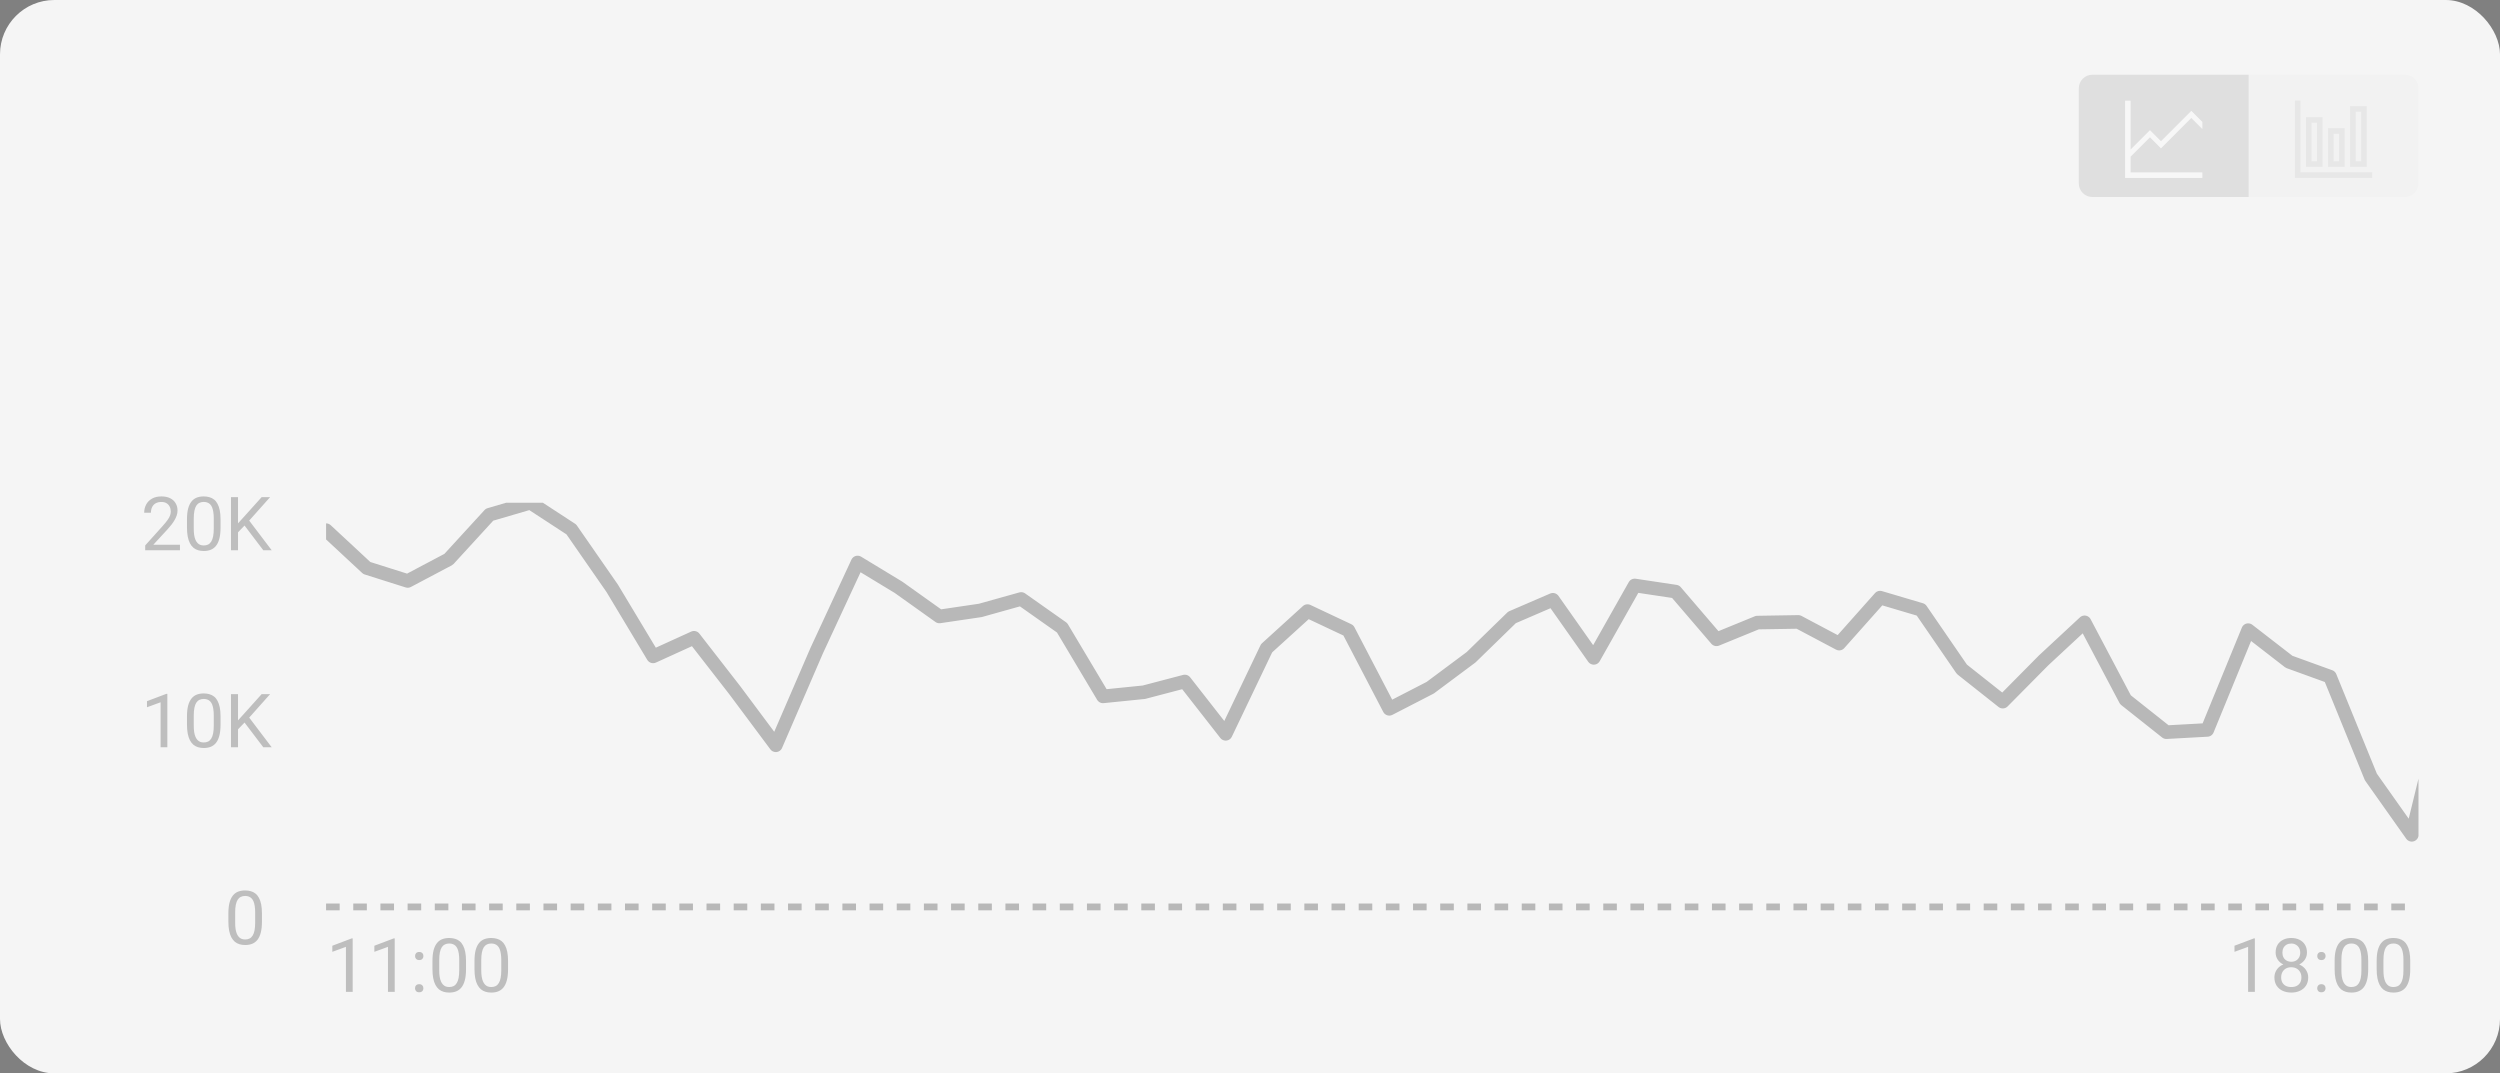 <svg width="368" height="158" viewBox="0 0 368 158" fill="none" xmlns="http://www.w3.org/2000/svg">
<rect x="0" y="0" width="368" height="158" fill="#808080" stroke="none"/>
<rect width="368" height="158" rx="8" fill="#F5F5F5"/>
<g opacity="0.2">
<path d="M306 13C306 11.895 306.895 11 308 11H331V29H308C306.895 29 306 28.105 306 27V13Z" fill="black" fill-opacity="0.45"/>
<path d="M316.475 20.208L313.625 23.058V25.381H324.188V26.194H312.812V14.819H313.625V22.004L316.475 19.154L318.094 20.786L322.562 16.317L324.188 17.942V18.996L322.562 17.371L318.094 21.839L316.475 20.208Z" fill="white"/>
<path d="M331 11H354C355.105 11 356 11.895 356 13V27C356 28.105 355.105 29 354 29H331V11Z" fill="black" fill-opacity="0.06"/>
<path d="M341.875 17.25V24.562H339.438V17.25H341.875ZM341.062 23.75V18.062H340.25V23.75H341.062ZM345.125 18.875V24.562H342.688V18.875H345.125ZM344.312 23.75V19.688H343.5V23.75H344.312ZM348.375 15.625V24.562H345.938V15.625H348.375ZM347.562 23.75V16.438H346.75V23.75H347.562ZM338.625 25.375H349.188V26.188H337.812V14.812H338.625V25.375Z" fill="black" fill-opacity="0.25"/>
</g>
<path opacity="0.5" d="M26.492 80.184V81H21.373V80.286L23.935 77.434C24.25 77.083 24.494 76.785 24.666 76.542C24.841 76.295 24.963 76.075 25.031 75.881C25.102 75.684 25.138 75.484 25.138 75.28C25.138 75.022 25.084 74.789 24.977 74.582C24.873 74.37 24.719 74.202 24.515 74.077C24.311 73.951 24.064 73.889 23.774 73.889C23.427 73.889 23.137 73.957 22.904 74.093C22.675 74.225 22.503 74.412 22.388 74.651C22.274 74.891 22.216 75.167 22.216 75.478H21.223C21.223 75.038 21.319 74.635 21.513 74.27C21.706 73.905 21.992 73.615 22.372 73.4C22.752 73.181 23.219 73.072 23.774 73.072C24.268 73.072 24.691 73.16 25.041 73.335C25.392 73.507 25.661 73.751 25.847 74.066C26.037 74.377 26.132 74.743 26.132 75.162C26.132 75.391 26.092 75.624 26.014 75.86C25.939 76.093 25.833 76.325 25.697 76.558C25.564 76.791 25.409 77.02 25.23 77.246C25.054 77.471 24.866 77.693 24.666 77.912L22.571 80.184H26.492ZM32.464 76.467V77.659C32.464 78.3 32.407 78.841 32.292 79.281C32.178 79.722 32.013 80.076 31.798 80.345C31.584 80.613 31.324 80.808 31.02 80.93C30.719 81.048 30.379 81.107 29.999 81.107C29.698 81.107 29.421 81.07 29.166 80.995C28.912 80.919 28.683 80.799 28.479 80.635C28.279 80.466 28.107 80.248 27.963 79.98C27.82 79.711 27.711 79.385 27.636 79.002C27.561 78.619 27.523 78.171 27.523 77.659V76.467C27.523 75.826 27.58 75.289 27.695 74.856C27.813 74.422 27.98 74.075 28.194 73.814C28.409 73.549 28.667 73.359 28.968 73.244C29.272 73.13 29.612 73.072 29.988 73.072C30.293 73.072 30.572 73.11 30.826 73.185C31.084 73.257 31.313 73.373 31.514 73.534C31.714 73.692 31.884 73.903 32.024 74.168C32.167 74.429 32.276 74.75 32.352 75.129C32.427 75.509 32.464 75.955 32.464 76.467ZM31.465 77.82V76.3C31.465 75.949 31.444 75.641 31.401 75.376C31.361 75.108 31.302 74.879 31.224 74.689C31.145 74.499 31.045 74.345 30.923 74.227C30.805 74.109 30.667 74.023 30.509 73.969C30.355 73.912 30.182 73.883 29.988 73.883C29.752 73.883 29.543 73.928 29.36 74.018C29.177 74.103 29.023 74.241 28.898 74.431C28.776 74.621 28.683 74.87 28.619 75.178C28.554 75.486 28.522 75.86 28.522 76.3V77.82C28.522 78.171 28.542 78.481 28.581 78.749C28.624 79.018 28.687 79.251 28.769 79.448C28.851 79.641 28.952 79.8 29.07 79.926C29.188 80.051 29.324 80.144 29.478 80.205C29.636 80.262 29.809 80.291 29.999 80.291C30.242 80.291 30.456 80.245 30.638 80.151C30.821 80.058 30.973 79.913 31.095 79.716C31.22 79.516 31.313 79.26 31.374 78.948C31.435 78.633 31.465 78.257 31.465 77.82ZM35.037 73.18V81H34.001V73.18H35.037ZM39.758 73.18L36.509 76.827L34.683 78.723L34.511 77.616L35.886 76.102L38.512 73.18H39.758ZM38.759 81L35.864 77.186L36.482 76.365L39.995 81H38.759Z" fill="black" fill-opacity="0.45"/>
<path opacity="0.5" d="M24.633 102.137V110H23.64V103.377L21.636 104.108V103.211L24.477 102.137H24.633ZM32.464 105.467V106.659C32.464 107.3 32.407 107.841 32.292 108.281C32.178 108.722 32.013 109.076 31.798 109.345C31.584 109.613 31.324 109.808 31.02 109.93C30.719 110.048 30.379 110.107 29.999 110.107C29.698 110.107 29.421 110.07 29.166 109.995C28.912 109.919 28.683 109.799 28.479 109.635C28.279 109.466 28.107 109.248 27.963 108.979C27.82 108.711 27.711 108.385 27.636 108.002C27.561 107.619 27.523 107.171 27.523 106.659V105.467C27.523 104.826 27.58 104.289 27.695 103.855C27.813 103.422 27.98 103.075 28.194 102.813C28.409 102.549 28.667 102.359 28.968 102.244C29.272 102.13 29.612 102.072 29.988 102.072C30.293 102.072 30.572 102.11 30.826 102.185C31.084 102.257 31.313 102.373 31.514 102.534C31.714 102.692 31.884 102.903 32.024 103.168C32.167 103.429 32.276 103.75 32.352 104.129C32.427 104.509 32.464 104.955 32.464 105.467ZM31.465 106.82V105.3C31.465 104.949 31.444 104.641 31.401 104.376C31.361 104.108 31.302 103.879 31.224 103.689C31.145 103.499 31.045 103.345 30.923 103.227C30.805 103.109 30.667 103.023 30.509 102.969C30.355 102.912 30.182 102.883 29.988 102.883C29.752 102.883 29.543 102.928 29.36 103.018C29.177 103.104 29.023 103.241 28.898 103.431C28.776 103.621 28.683 103.87 28.619 104.178C28.554 104.486 28.522 104.86 28.522 105.3V106.82C28.522 107.171 28.542 107.481 28.581 107.75C28.624 108.018 28.687 108.251 28.769 108.448C28.851 108.641 28.952 108.8 29.07 108.926C29.188 109.051 29.324 109.144 29.478 109.205C29.636 109.262 29.809 109.291 29.999 109.291C30.242 109.291 30.456 109.244 30.638 109.151C30.821 109.058 30.973 108.913 31.095 108.716C31.22 108.516 31.313 108.26 31.374 107.948C31.435 107.633 31.465 107.257 31.465 106.82ZM35.037 102.18V110H34.001V102.18H35.037ZM39.758 102.18L36.509 105.827L34.683 107.723L34.511 106.616L35.886 105.102L38.512 102.18H39.758ZM38.759 110L35.864 106.187L36.482 105.365L39.995 110H38.759Z" fill="black" fill-opacity="0.45"/>
<path opacity="0.5" d="M38.559 134.467V135.659C38.559 136.3 38.502 136.841 38.387 137.281C38.273 137.722 38.108 138.076 37.893 138.345C37.678 138.613 37.419 138.808 37.114 138.93C36.813 139.048 36.473 139.107 36.094 139.107C35.793 139.107 35.516 139.07 35.261 138.995C35.007 138.919 34.778 138.799 34.574 138.635C34.373 138.466 34.201 138.248 34.058 137.979C33.915 137.711 33.806 137.385 33.73 137.002C33.655 136.619 33.618 136.171 33.618 135.659V134.467C33.618 133.826 33.675 133.289 33.79 132.855C33.908 132.422 34.074 132.075 34.289 131.813C34.504 131.549 34.762 131.359 35.062 131.244C35.367 131.13 35.707 131.072 36.083 131.072C36.387 131.072 36.667 131.11 36.921 131.185C37.179 131.257 37.408 131.373 37.608 131.534C37.809 131.692 37.979 131.903 38.119 132.168C38.262 132.429 38.371 132.75 38.446 133.129C38.522 133.509 38.559 133.955 38.559 134.467ZM37.56 135.82V134.3C37.56 133.949 37.539 133.641 37.496 133.376C37.456 133.108 37.397 132.879 37.318 132.689C37.24 132.499 37.139 132.345 37.018 132.227C36.899 132.109 36.762 132.023 36.604 131.969C36.45 131.912 36.276 131.883 36.083 131.883C35.847 131.883 35.637 131.928 35.455 132.018C35.272 132.104 35.118 132.241 34.993 132.431C34.871 132.621 34.778 132.87 34.713 133.178C34.649 133.486 34.617 133.86 34.617 134.3V135.82C34.617 136.171 34.636 136.481 34.676 136.75C34.719 137.018 34.781 137.251 34.864 137.448C34.946 137.641 35.046 137.8 35.165 137.926C35.283 138.051 35.419 138.144 35.573 138.205C35.73 138.262 35.904 138.291 36.094 138.291C36.337 138.291 36.55 138.244 36.733 138.151C36.916 138.058 37.068 137.913 37.19 137.716C37.315 137.516 37.408 137.26 37.469 136.948C37.53 136.633 37.56 136.257 37.56 135.82Z" fill="black" fill-opacity="0.45"/>
<g clip-path="url(#clip0_12097_321677)">
<path d="M1017 117.087L1010.98 116.455L1004.96 124.17L998.939 124.961L992.919 116.756L986.898 115.582L980.878 118.969L974.858 117.411L968.837 111.027L962.817 127.829L956.797 124.622L950.776 115.311L944.756 118.359L938.736 129.598L932.715 115.604L926.695 113.293L920.674 130.975L914.654 129.033L908.634 126.12L902.613 124.87L896.593 113.429L890.573 120.903L884.552 125.081L878.532 106.18L872.512 112.345L866.491 117.727L860.471 112.217L854.451 130.787L848.43 117.11L842.41 104.817L836.39 107.459L830.369 118.894L824.349 115.07L818.328 120.354L812.308 117.554L806.288 119.654L800.268 112.194L794.247 120.143L788.227 126.609L782.206 133L776.186 130.975L770.166 124.14L764.145 101.829L758.125 106.729L752.105 114.106L746.084 104.75L740.064 115.642L734.044 107.527L728.023 112.322L722.003 112.653L715.983 112.864L709.962 110.275L703.942 101.882L697.922 97.99L691.901 104.057L685.881 98.555L679.861 107.618L673.84 95.31L667.82 121.724L661.799 125.578L655.779 109.213L649.759 101.844L643.738 100.354L637.718 100.15L631.698 96.688L625.677 99.352L619.657 108.844L613.637 97.531L607.616 105.246L601.596 94.859L595.576 95.649L589.555 107.595L583.535 106.436L577.515 107.663L571.494 101.927L565.474 102.559L559.454 96.959L553.433 99.872L547.413 95.988L541.392 101.242L535.372 100.617L529.352 101.693L523.331 90.357L517.311 92.307L511.291 98.374L505.27 96.469L499.25 99.721L493.23 93.361L487.209 98.984L481.189 94.241L475.169 94.031L469.148 96.063L463.379 97.493L457.358 93.654L451.338 95.378L445.318 93.669L439.297 91.019L433.277 98.645L427.257 95.521L421.236 96.213L415.216 98.08L409.196 92.532L403.175 108.543L397.155 109.567L391.135 106.248L385.114 102.89L379.094 96.424L373.074 104.004L367.053 93.466L361.033 98.208L355.013 122.883L348.992 114.37L342.972 99.601L336.951 97.418L330.931 92.758L324.911 107.444L318.89 107.776L312.87 103.003L306.85 91.607L300.829 97.2L294.809 103.282L288.789 98.517L282.768 89.755L276.748 87.971L270.728 94.738L264.707 91.546L258.687 91.644L252.667 94.106L246.646 87.083L240.626 86.179L234.606 96.838L228.585 88.287L222.565 90.884L216.545 96.748L210.524 101.234L204.504 104.336L198.483 92.788L192.463 89.951L186.443 95.423L180.422 108.016L174.402 100.316L168.382 101.897L162.361 102.506L156.341 92.412L150.321 88.167L144.3 89.853L138.28 90.741L132.26 86.45L126.239 82.8L120.219 95.769L114.199 109.703L108.178 101.626L102.158 93.88L96.138 96.62L90.117 86.601L84.097 77.929L78.076 74L72.056 75.761L66.036 82.333L60.016 85.517L53.995 83.612L48 78.042" stroke="black" stroke-opacity="0.25" stroke-width="2" stroke-linecap="round" stroke-linejoin="round"/>
</g>
<path d="M48 133.5H356" stroke="black" stroke-opacity="0.25" stroke-dasharray="2 2"/>
<path opacity="0.5" d="M51.916 138.137V146H50.922V139.377L48.919 140.108V139.211L51.76 138.137H51.916ZM58.103 138.137V146H57.109V139.377L55.106 140.108V139.211L57.947 138.137H58.103ZM61.089 145.474C61.089 145.305 61.141 145.164 61.245 145.049C61.352 144.931 61.507 144.872 61.707 144.872C61.908 144.872 62.06 144.931 62.164 145.049C62.271 145.164 62.325 145.305 62.325 145.474C62.325 145.638 62.271 145.778 62.164 145.893C62.06 146.007 61.908 146.064 61.707 146.064C61.507 146.064 61.352 146.007 61.245 145.893C61.141 145.778 61.089 145.638 61.089 145.474ZM61.095 140.731C61.095 140.563 61.147 140.421 61.251 140.307C61.358 140.188 61.512 140.129 61.712 140.129C61.913 140.129 62.065 140.188 62.169 140.307C62.276 140.421 62.33 140.563 62.33 140.731C62.33 140.896 62.276 141.035 62.169 141.15C62.065 141.264 61.913 141.322 61.712 141.322C61.512 141.322 61.358 141.264 61.251 141.15C61.147 141.035 61.095 140.896 61.095 140.731ZM68.598 141.467V142.659C68.598 143.3 68.541 143.841 68.426 144.281C68.312 144.722 68.147 145.076 67.932 145.345C67.717 145.613 67.458 145.808 67.153 145.93C66.853 146.048 66.512 146.107 66.133 146.107C65.832 146.107 65.555 146.07 65.3 145.995C65.046 145.919 64.817 145.799 64.613 145.635C64.412 145.466 64.24 145.248 64.097 144.979C63.954 144.711 63.845 144.385 63.77 144.002C63.694 143.619 63.657 143.171 63.657 142.659V141.467C63.657 140.826 63.714 140.289 63.829 139.855C63.947 139.422 64.113 139.075 64.328 138.813C64.543 138.549 64.801 138.359 65.102 138.244C65.406 138.13 65.746 138.072 66.122 138.072C66.426 138.072 66.706 138.11 66.96 138.185C67.218 138.257 67.447 138.373 67.647 138.534C67.848 138.692 68.018 138.903 68.158 139.168C68.301 139.429 68.41 139.75 68.485 140.129C68.561 140.509 68.598 140.955 68.598 141.467ZM67.599 142.82V141.3C67.599 140.949 67.578 140.641 67.535 140.376C67.495 140.108 67.436 139.879 67.357 139.689C67.279 139.499 67.178 139.345 67.057 139.227C66.939 139.109 66.801 139.023 66.643 138.969C66.489 138.912 66.315 138.883 66.122 138.883C65.886 138.883 65.676 138.928 65.494 139.018C65.311 139.104 65.157 139.241 65.032 139.431C64.91 139.621 64.817 139.87 64.752 140.178C64.688 140.486 64.656 140.86 64.656 141.3V142.82C64.656 143.171 64.675 143.481 64.715 143.75C64.758 144.018 64.82 144.251 64.903 144.448C64.985 144.641 65.085 144.8 65.204 144.926C65.322 145.051 65.458 145.144 65.612 145.205C65.769 145.262 65.943 145.291 66.133 145.291C66.376 145.291 66.589 145.244 66.772 145.151C66.955 145.058 67.107 144.913 67.228 144.716C67.354 144.516 67.447 144.26 67.508 143.948C67.569 143.633 67.599 143.257 67.599 142.82ZM74.786 141.467V142.659C74.786 143.3 74.728 143.841 74.614 144.281C74.499 144.722 74.335 145.076 74.12 145.345C73.905 145.613 73.645 145.808 73.341 145.93C73.04 146.048 72.7 146.107 72.32 146.107C72.019 146.107 71.742 146.07 71.488 145.995C71.234 145.919 71.004 145.799 70.8 145.635C70.6 145.466 70.428 145.248 70.285 144.979C70.141 144.711 70.032 144.385 69.957 144.002C69.882 143.619 69.844 143.171 69.844 142.659V141.467C69.844 140.826 69.901 140.289 70.016 139.855C70.134 139.422 70.301 139.075 70.516 138.813C70.731 138.549 70.988 138.359 71.289 138.244C71.593 138.13 71.934 138.072 72.31 138.072C72.614 138.072 72.893 138.11 73.147 138.185C73.405 138.257 73.634 138.373 73.835 138.534C74.035 138.692 74.206 138.903 74.345 139.168C74.488 139.429 74.598 139.75 74.673 140.129C74.748 140.509 74.786 140.955 74.786 141.467ZM73.787 142.82V141.3C73.787 140.949 73.765 140.641 73.722 140.376C73.683 140.108 73.624 139.879 73.545 139.689C73.466 139.499 73.366 139.345 73.244 139.227C73.126 139.109 72.988 139.023 72.831 138.969C72.677 138.912 72.503 138.883 72.31 138.883C72.073 138.883 71.864 138.928 71.681 139.018C71.499 139.104 71.345 139.241 71.219 139.431C71.097 139.621 71.004 139.87 70.94 140.178C70.876 140.486 70.843 140.86 70.843 141.3V142.82C70.843 143.171 70.863 143.481 70.902 143.75C70.945 144.018 71.008 144.251 71.09 144.448C71.173 144.641 71.273 144.8 71.391 144.926C71.509 145.051 71.645 145.144 71.799 145.205C71.957 145.262 72.13 145.291 72.32 145.291C72.564 145.291 72.777 145.244 72.96 145.151C73.142 145.058 73.294 144.913 73.416 144.716C73.541 144.516 73.634 144.26 73.695 143.948C73.756 143.633 73.787 143.257 73.787 142.82Z" fill="black" fill-opacity="0.45"/>
<path opacity="0.5" d="M331.916 138.137V146H330.922V139.377L328.918 140.108V139.211L331.76 138.137H331.916ZM339.768 143.884C339.768 144.36 339.657 144.765 339.435 145.098C339.217 145.427 338.919 145.678 338.543 145.85C338.171 146.021 337.75 146.107 337.281 146.107C336.812 146.107 336.39 146.021 336.014 145.85C335.638 145.678 335.34 145.427 335.122 145.098C334.904 144.765 334.794 144.36 334.794 143.884C334.794 143.572 334.854 143.288 334.972 143.03C335.093 142.768 335.264 142.541 335.482 142.348C335.704 142.154 335.965 142.006 336.266 141.902C336.57 141.794 336.905 141.741 337.271 141.741C337.75 141.741 338.178 141.834 338.554 142.02C338.93 142.203 339.226 142.455 339.44 142.777C339.659 143.1 339.768 143.468 339.768 143.884ZM338.769 143.862C338.769 143.572 338.706 143.316 338.581 143.094C338.456 142.869 338.28 142.693 338.055 142.568C337.829 142.443 337.568 142.38 337.271 142.38C336.966 142.38 336.703 142.443 336.481 142.568C336.263 142.693 336.092 142.869 335.971 143.094C335.849 143.316 335.788 143.572 335.788 143.862C335.788 144.163 335.847 144.421 335.965 144.636C336.087 144.847 336.259 145.01 336.481 145.125C336.707 145.236 336.973 145.291 337.281 145.291C337.589 145.291 337.854 145.236 338.076 145.125C338.298 145.01 338.468 144.847 338.586 144.636C338.708 144.421 338.769 144.163 338.769 143.862ZM339.585 140.215C339.585 140.595 339.485 140.937 339.285 141.241C339.084 141.546 338.81 141.785 338.463 141.961C338.116 142.136 337.722 142.224 337.281 142.224C336.834 142.224 336.434 142.136 336.083 141.961C335.736 141.785 335.464 141.546 335.267 141.241C335.07 140.937 334.972 140.595 334.972 140.215C334.972 139.761 335.07 139.374 335.267 139.055C335.468 138.736 335.742 138.493 336.089 138.325C336.436 138.156 336.832 138.072 337.276 138.072C337.723 138.072 338.121 138.156 338.468 138.325C338.816 138.493 339.088 138.736 339.285 139.055C339.485 139.374 339.585 139.761 339.585 140.215ZM338.592 140.231C338.592 139.97 338.536 139.739 338.425 139.539C338.314 139.338 338.16 139.181 337.963 139.066C337.766 138.948 337.537 138.889 337.276 138.889C337.014 138.889 336.785 138.944 336.588 139.055C336.395 139.163 336.243 139.317 336.132 139.517C336.024 139.718 335.971 139.956 335.971 140.231C335.971 140.5 336.024 140.735 336.132 140.935C336.243 141.136 336.397 141.291 336.594 141.402C336.791 141.513 337.02 141.569 337.281 141.569C337.543 141.569 337.77 141.513 337.963 141.402C338.16 141.291 338.314 141.136 338.425 140.935C338.536 140.735 338.592 140.5 338.592 140.231ZM341.089 145.474C341.089 145.305 341.141 145.164 341.245 145.049C341.353 144.931 341.507 144.872 341.707 144.872C341.908 144.872 342.06 144.931 342.164 145.049C342.271 145.164 342.325 145.305 342.325 145.474C342.325 145.638 342.271 145.778 342.164 145.893C342.06 146.007 341.908 146.064 341.707 146.064C341.507 146.064 341.353 146.007 341.245 145.893C341.141 145.778 341.089 145.638 341.089 145.474ZM341.095 140.731C341.095 140.563 341.147 140.421 341.25 140.307C341.358 140.188 341.512 140.129 341.712 140.129C341.913 140.129 342.065 140.188 342.169 140.307C342.276 140.421 342.33 140.563 342.33 140.731C342.33 140.896 342.276 141.035 342.169 141.15C342.065 141.264 341.913 141.322 341.712 141.322C341.512 141.322 341.358 141.264 341.25 141.15C341.147 141.035 341.095 140.896 341.095 140.731ZM348.598 141.467V142.659C348.598 143.3 348.541 143.841 348.426 144.281C348.312 144.722 348.147 145.076 347.932 145.345C347.717 145.613 347.458 145.808 347.153 145.93C346.853 146.048 346.512 146.107 346.133 146.107C345.832 146.107 345.555 146.07 345.3 145.995C345.046 145.919 344.817 145.799 344.613 145.635C344.412 145.466 344.24 145.248 344.097 144.979C343.954 144.711 343.845 144.385 343.77 144.002C343.694 143.619 343.657 143.171 343.657 142.659V141.467C343.657 140.826 343.714 140.289 343.829 139.855C343.947 139.422 344.113 139.075 344.328 138.813C344.543 138.549 344.801 138.359 345.102 138.244C345.406 138.13 345.746 138.072 346.122 138.072C346.426 138.072 346.706 138.11 346.96 138.185C347.218 138.257 347.447 138.373 347.647 138.534C347.848 138.692 348.018 138.903 348.158 139.168C348.301 139.429 348.41 139.75 348.485 140.129C348.561 140.509 348.598 140.955 348.598 141.467ZM347.599 142.82V141.3C347.599 140.949 347.578 140.641 347.535 140.376C347.495 140.108 347.436 139.879 347.357 139.689C347.279 139.499 347.178 139.345 347.057 139.227C346.938 139.109 346.801 139.023 346.643 138.969C346.489 138.912 346.315 138.883 346.122 138.883C345.886 138.883 345.676 138.928 345.494 139.018C345.311 139.104 345.157 139.241 345.032 139.431C344.91 139.621 344.817 139.87 344.752 140.178C344.688 140.486 344.656 140.86 344.656 141.3V142.82C344.656 143.171 344.675 143.481 344.715 143.75C344.758 144.018 344.82 144.251 344.903 144.448C344.985 144.641 345.085 144.8 345.204 144.926C345.322 145.051 345.458 145.144 345.612 145.205C345.769 145.262 345.943 145.291 346.133 145.291C346.376 145.291 346.589 145.244 346.772 145.151C346.955 145.058 347.107 144.913 347.229 144.716C347.354 144.516 347.447 144.26 347.508 143.948C347.569 143.633 347.599 143.257 347.599 142.82ZM354.786 141.467V142.659C354.786 143.3 354.728 143.841 354.614 144.281C354.499 144.722 354.334 145.076 354.12 145.345C353.905 145.613 353.645 145.808 353.341 145.93C353.04 146.048 352.7 146.107 352.32 146.107C352.02 146.107 351.742 146.07 351.488 145.995C351.234 145.919 351.004 145.799 350.8 145.635C350.6 145.466 350.428 145.248 350.285 144.979C350.141 144.711 350.032 144.385 349.957 144.002C349.882 143.619 349.844 143.171 349.844 142.659V141.467C349.844 140.826 349.902 140.289 350.016 139.855C350.134 139.422 350.301 139.075 350.516 138.813C350.73 138.549 350.988 138.359 351.289 138.244C351.593 138.13 351.934 138.072 352.31 138.072C352.614 138.072 352.893 138.11 353.147 138.185C353.405 138.257 353.634 138.373 353.835 138.534C354.035 138.692 354.206 138.903 354.345 139.168C354.488 139.429 354.598 139.75 354.673 140.129C354.748 140.509 354.786 140.955 354.786 141.467ZM353.787 142.82V141.3C353.787 140.949 353.765 140.641 353.722 140.376C353.683 140.108 353.624 139.879 353.545 139.689C353.466 139.499 353.366 139.345 353.244 139.227C353.126 139.109 352.988 139.023 352.831 138.969C352.677 138.912 352.503 138.883 352.31 138.883C352.073 138.883 351.864 138.928 351.681 139.018C351.499 139.104 351.345 139.241 351.219 139.431C351.097 139.621 351.004 139.87 350.94 140.178C350.875 140.486 350.843 140.86 350.843 141.3V142.82C350.843 143.171 350.863 143.481 350.902 143.75C350.945 144.018 351.008 144.251 351.09 144.448C351.173 144.641 351.273 144.8 351.391 144.926C351.509 145.051 351.645 145.144 351.799 145.205C351.957 145.262 352.131 145.291 352.32 145.291C352.564 145.291 352.777 145.244 352.959 145.151C353.142 145.058 353.294 144.913 353.416 144.716C353.541 144.516 353.634 144.26 353.695 143.948C353.756 143.633 353.787 143.257 353.787 142.82Z" fill="black" fill-opacity="0.45"/>
<defs>
<clipPath id="clip0_12097_321677">
<rect width="308" height="59" fill="white" transform="translate(48 74)"/>
</clipPath>
</defs>
</svg>
